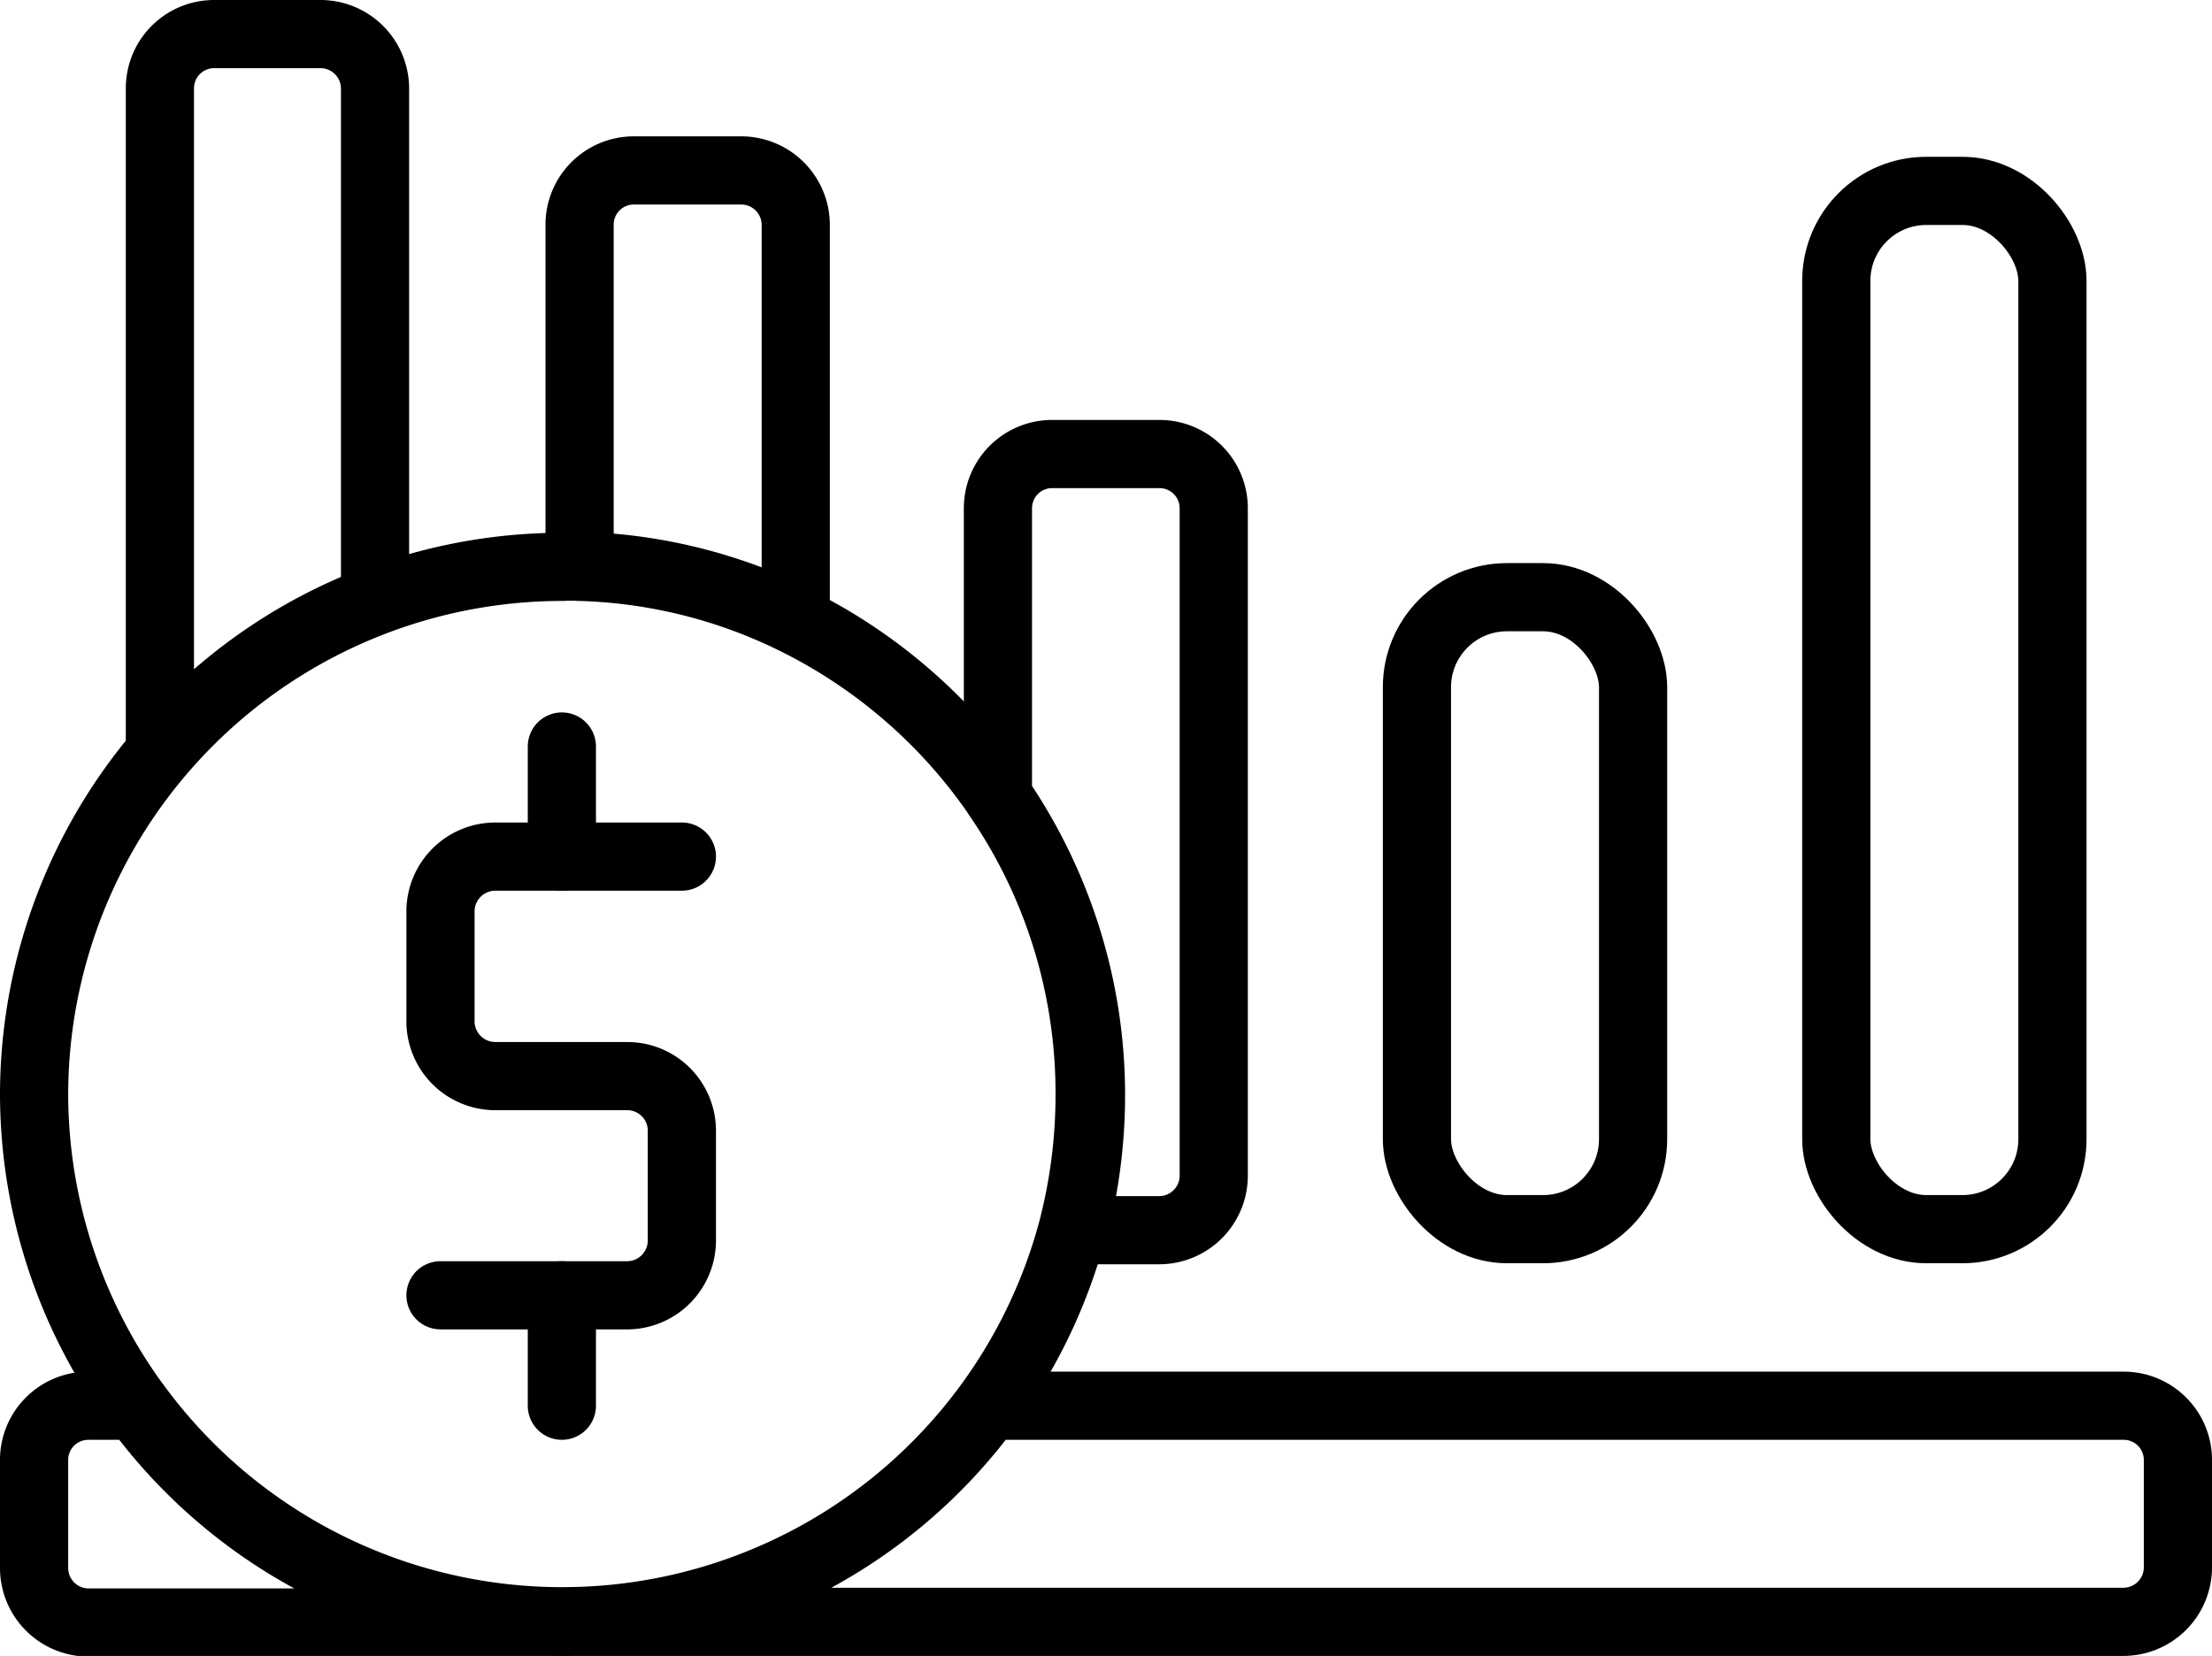 <svg xmlns="http://www.w3.org/2000/svg" viewBox="0 0 64.88 48.58"><defs><style>.cls-1{fill:none;stroke:#000;stroke-linecap:round;stroke-linejoin:round;stroke-width:2px;}</style></defs><title>Asset 44</title><g id="Layer_2" data-name="Layer 2"><g id="Layer_2-2" data-name="Layer 2"><path class="cls-1" d="M12.92,38h5.52A1.61,1.61,0,0,0,20,36.39V33.17a1.6,1.6,0,0,0-1.6-1.6H14.53A1.61,1.61,0,0,1,12.92,30V26.74a1.61,1.61,0,0,1,1.61-1.61H20"/><line class="cls-1" x1="16.48" y1="25.13" x2="16.48" y2="21.9"/><line class="cls-1" x1="16.48" y1="38" x2="16.48" y2="41.24"/><path class="cls-1" d="M1,32.09a15.49,15.49,0,0,0,30.45,4,15.71,15.71,0,0,0,.51-4,15.41,15.41,0,0,0-2.69-8.72,15.56,15.56,0,0,0-5.95-5.17A15.17,15.17,0,0,0,17,16.63a4.26,4.26,0,0,0-.5,0A15.5,15.5,0,0,0,1,32.09Z"/><rect class="cls-1" x="53.85" y="5.6" width="6.34" height="30.46" rx="2.64" transform="translate(114.05 41.66) rotate(-180)"/><rect class="cls-1" x="41.56" y="17.52" width="6.34" height="18.54" rx="2.64" transform="translate(89.46 53.58) rotate(-180)"/><path class="cls-1" d="M29.27,23.37A15.41,15.41,0,0,1,32,32.09a15.71,15.71,0,0,1-.51,4H34a1.6,1.6,0,0,0,1.6-1.6V14.91A1.59,1.59,0,0,0,34,13.32H30.86a1.59,1.59,0,0,0-1.59,1.59Z"/><path class="cls-1" d="M17,6.6v10a15.17,15.17,0,0,1,6.34,1.57V6.6A1.6,1.6,0,0,0,21.72,5H18.58A1.59,1.59,0,0,0,17,6.6Z"/><path class="cls-1" d="M16.48,47.58h45.8a1.6,1.6,0,0,0,1.6-1.6V42.83a1.59,1.59,0,0,0-1.6-1.59H29A15.45,15.45,0,0,1,16.48,47.58Z"/><path class="cls-1" d="M1,42.83V46a1.6,1.6,0,0,0,1.59,1.6H16.48A15.45,15.45,0,0,1,4,41.24H2.59A1.59,1.59,0,0,0,1,42.83Z"/><path class="cls-1" d="M4.69,2.59V22.07A15.45,15.45,0,0,1,11,17.6v-15A1.6,1.6,0,0,0,9.43,1H6.28A1.59,1.59,0,0,0,4.69,2.59Z"/></g></g></svg>